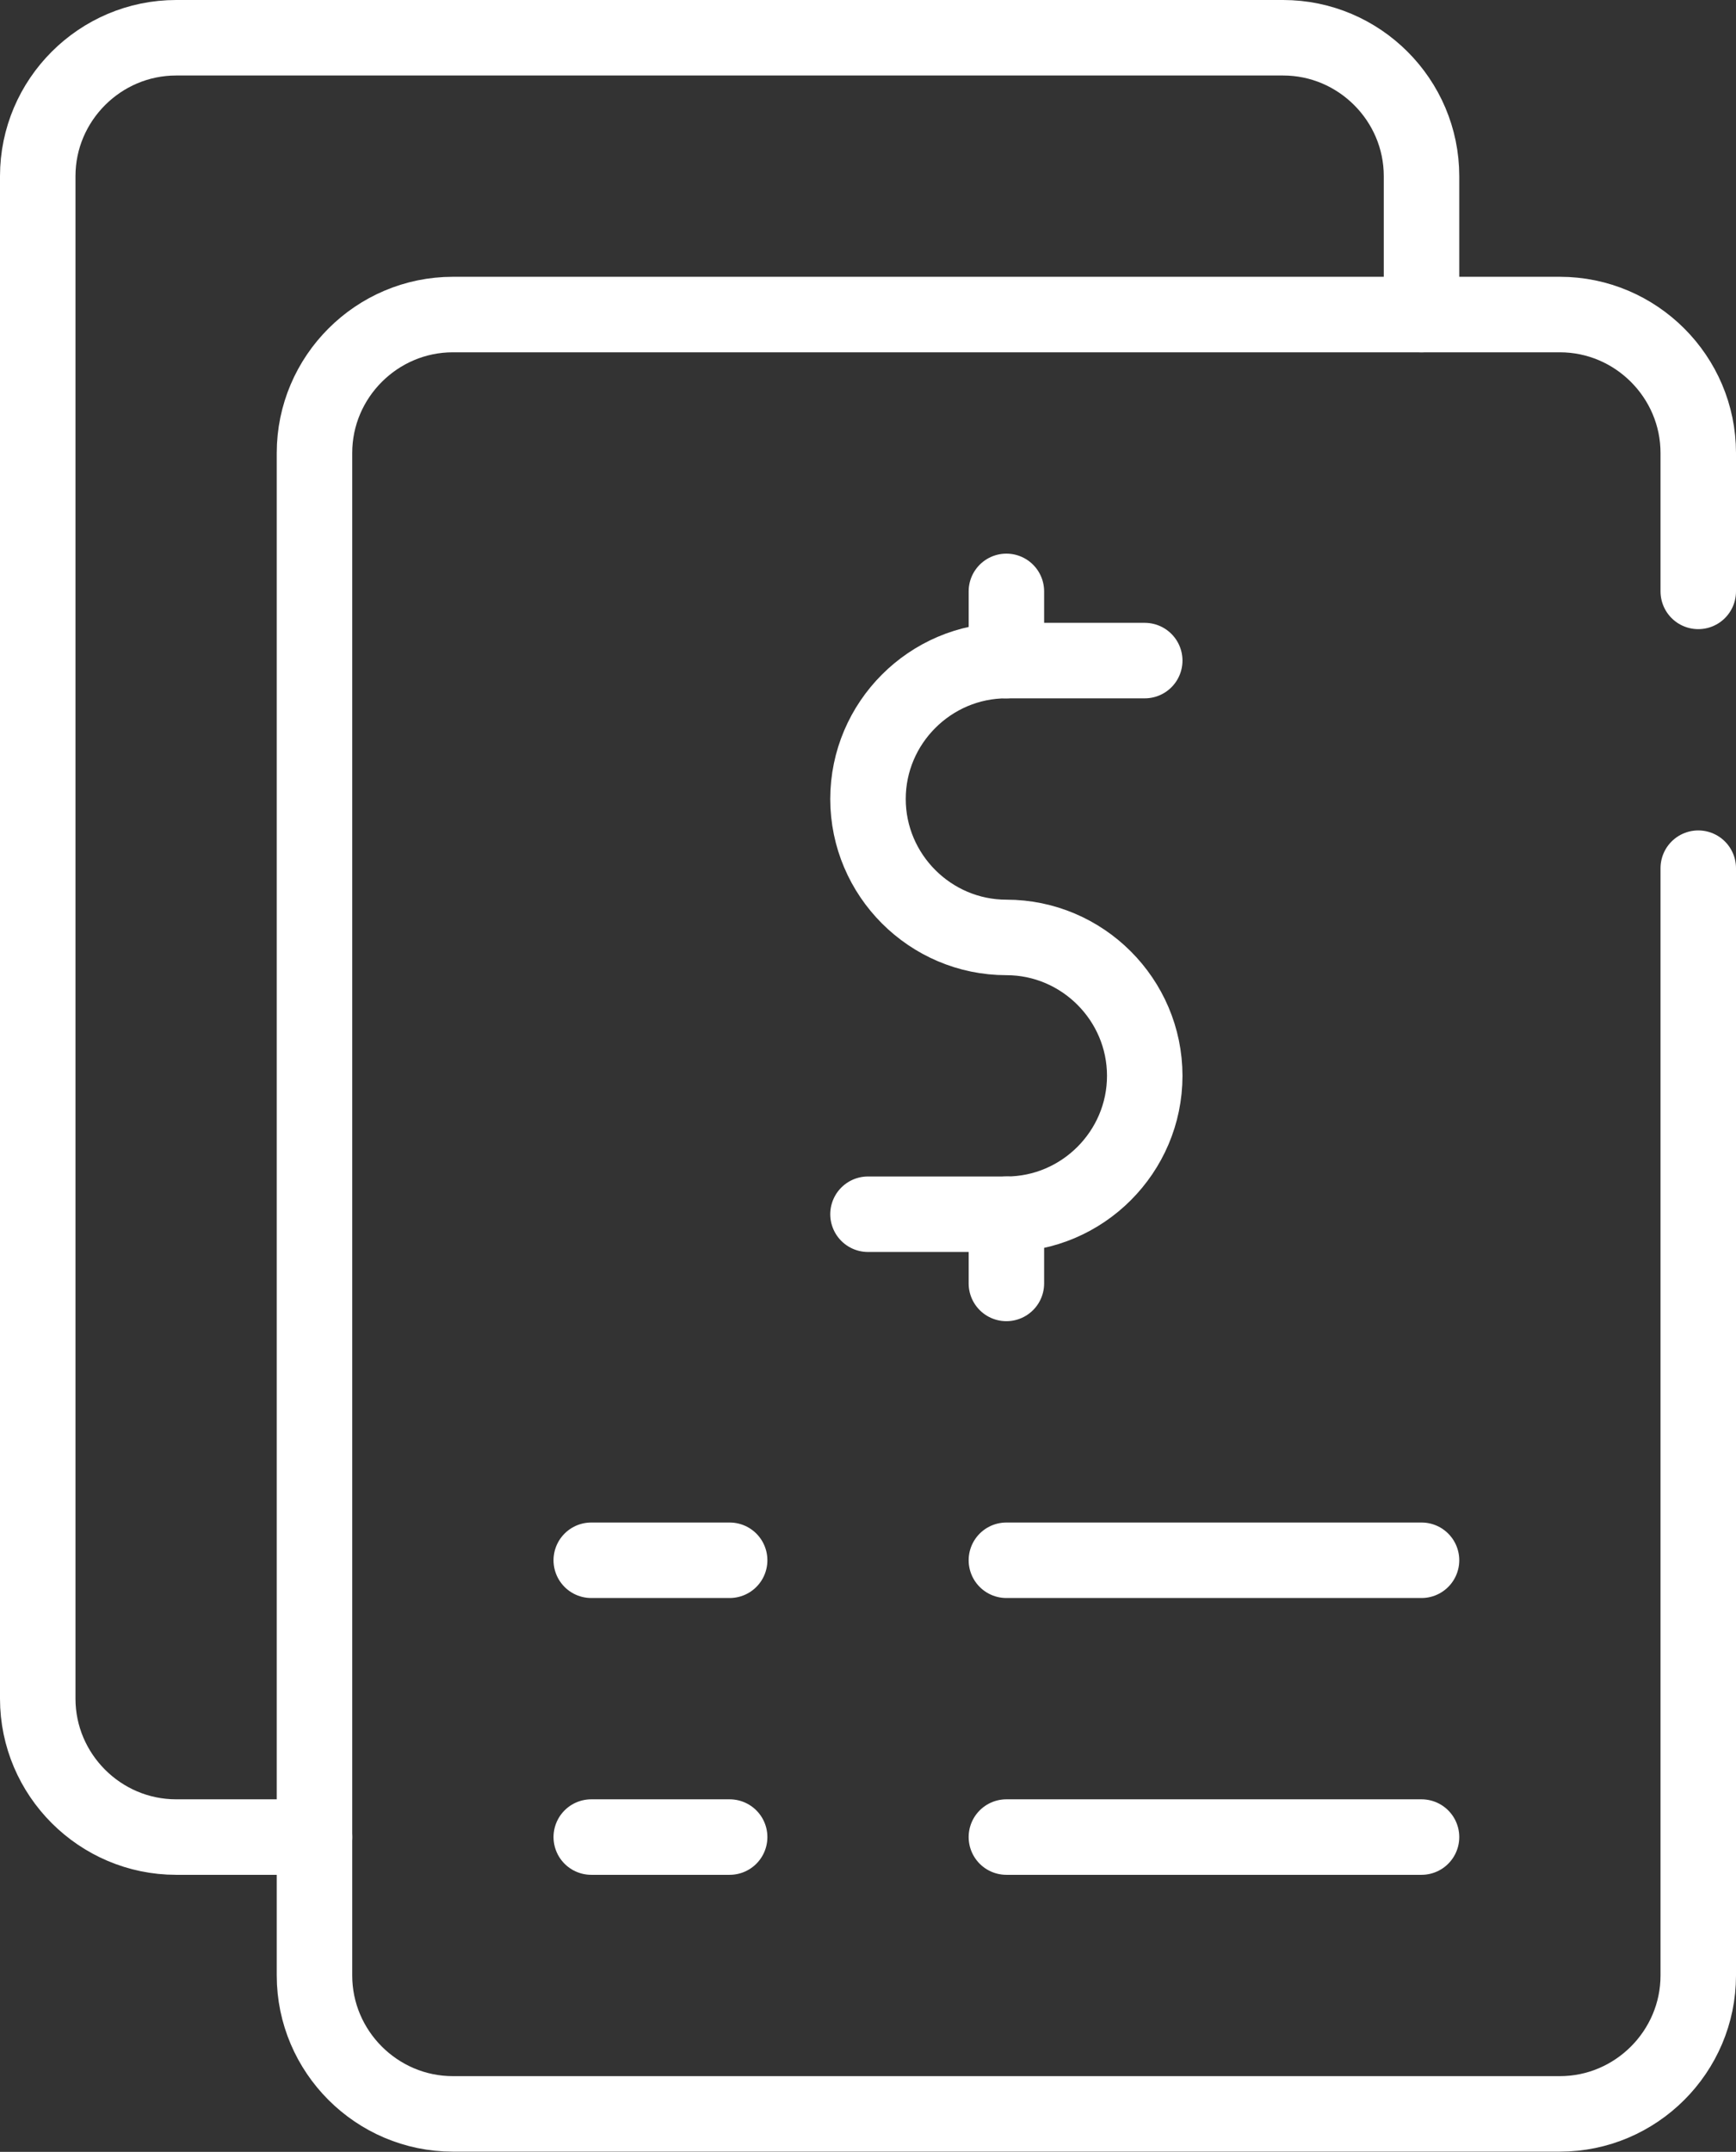 <svg width="46" height="57" viewBox="0 0 46 57" fill="none" xmlns="http://www.w3.org/2000/svg">
<rect x="0" y="0" width="46" height="57" fill="#333333" stroke="none"/>
<path d="M45 22.997V52.327C45 54.344 43.35 55.994 41.333 55.994H12C9.983 55.994 8.333 54.344 8.333 52.327V11.999C8.333 9.982 9.983 8.332 12 8.332H41.333C43.35 8.332 45 9.982 45 11.999V15.665" stroke="white" stroke-width="2" stroke-linecap="round" stroke-linejoin="round"/>
<path d="M8.333 48.661H4.667C2.65 48.661 1 47.011 1 44.995V4.666C1 2.65 2.65 1 4.667 1H34C36.017 1 37.667 2.65 37.667 4.666V8.332" stroke="white" stroke-width="2" stroke-linecap="round" stroke-linejoin="round"/>
<path d="M30.333 17.498H26.667C24.65 17.498 23 19.148 23 21.164C23 23.181 24.65 24.831 26.667 24.831C28.683 24.831 30.333 26.48 30.333 28.497C30.333 30.513 28.683 32.163 26.667 32.163H23" stroke="white" stroke-width="2" stroke-linecap="round" stroke-linejoin="round"/>
<path d="M26.667 17.498V15.665" stroke="white" stroke-width="2" stroke-linecap="round" stroke-linejoin="round"/>
<path d="M26.667 33.996V32.163" stroke="white" stroke-width="2" stroke-linecap="round" stroke-linejoin="round"/>
<path d="M15.667 41.329H19.334" stroke="white" stroke-width="2" stroke-linecap="round" stroke-linejoin="round"/>
<path d="M26.667 41.329H37.667" stroke="white" stroke-width="2" stroke-linecap="round" stroke-linejoin="round"/>
<path d="M15.667 48.661H19.334" stroke="white" stroke-width="2" stroke-linecap="round" stroke-linejoin="round"/>
<path d="M26.667 48.661H37.667" stroke="white" stroke-width="2" stroke-linecap="round" stroke-linejoin="round"/>
</svg>
